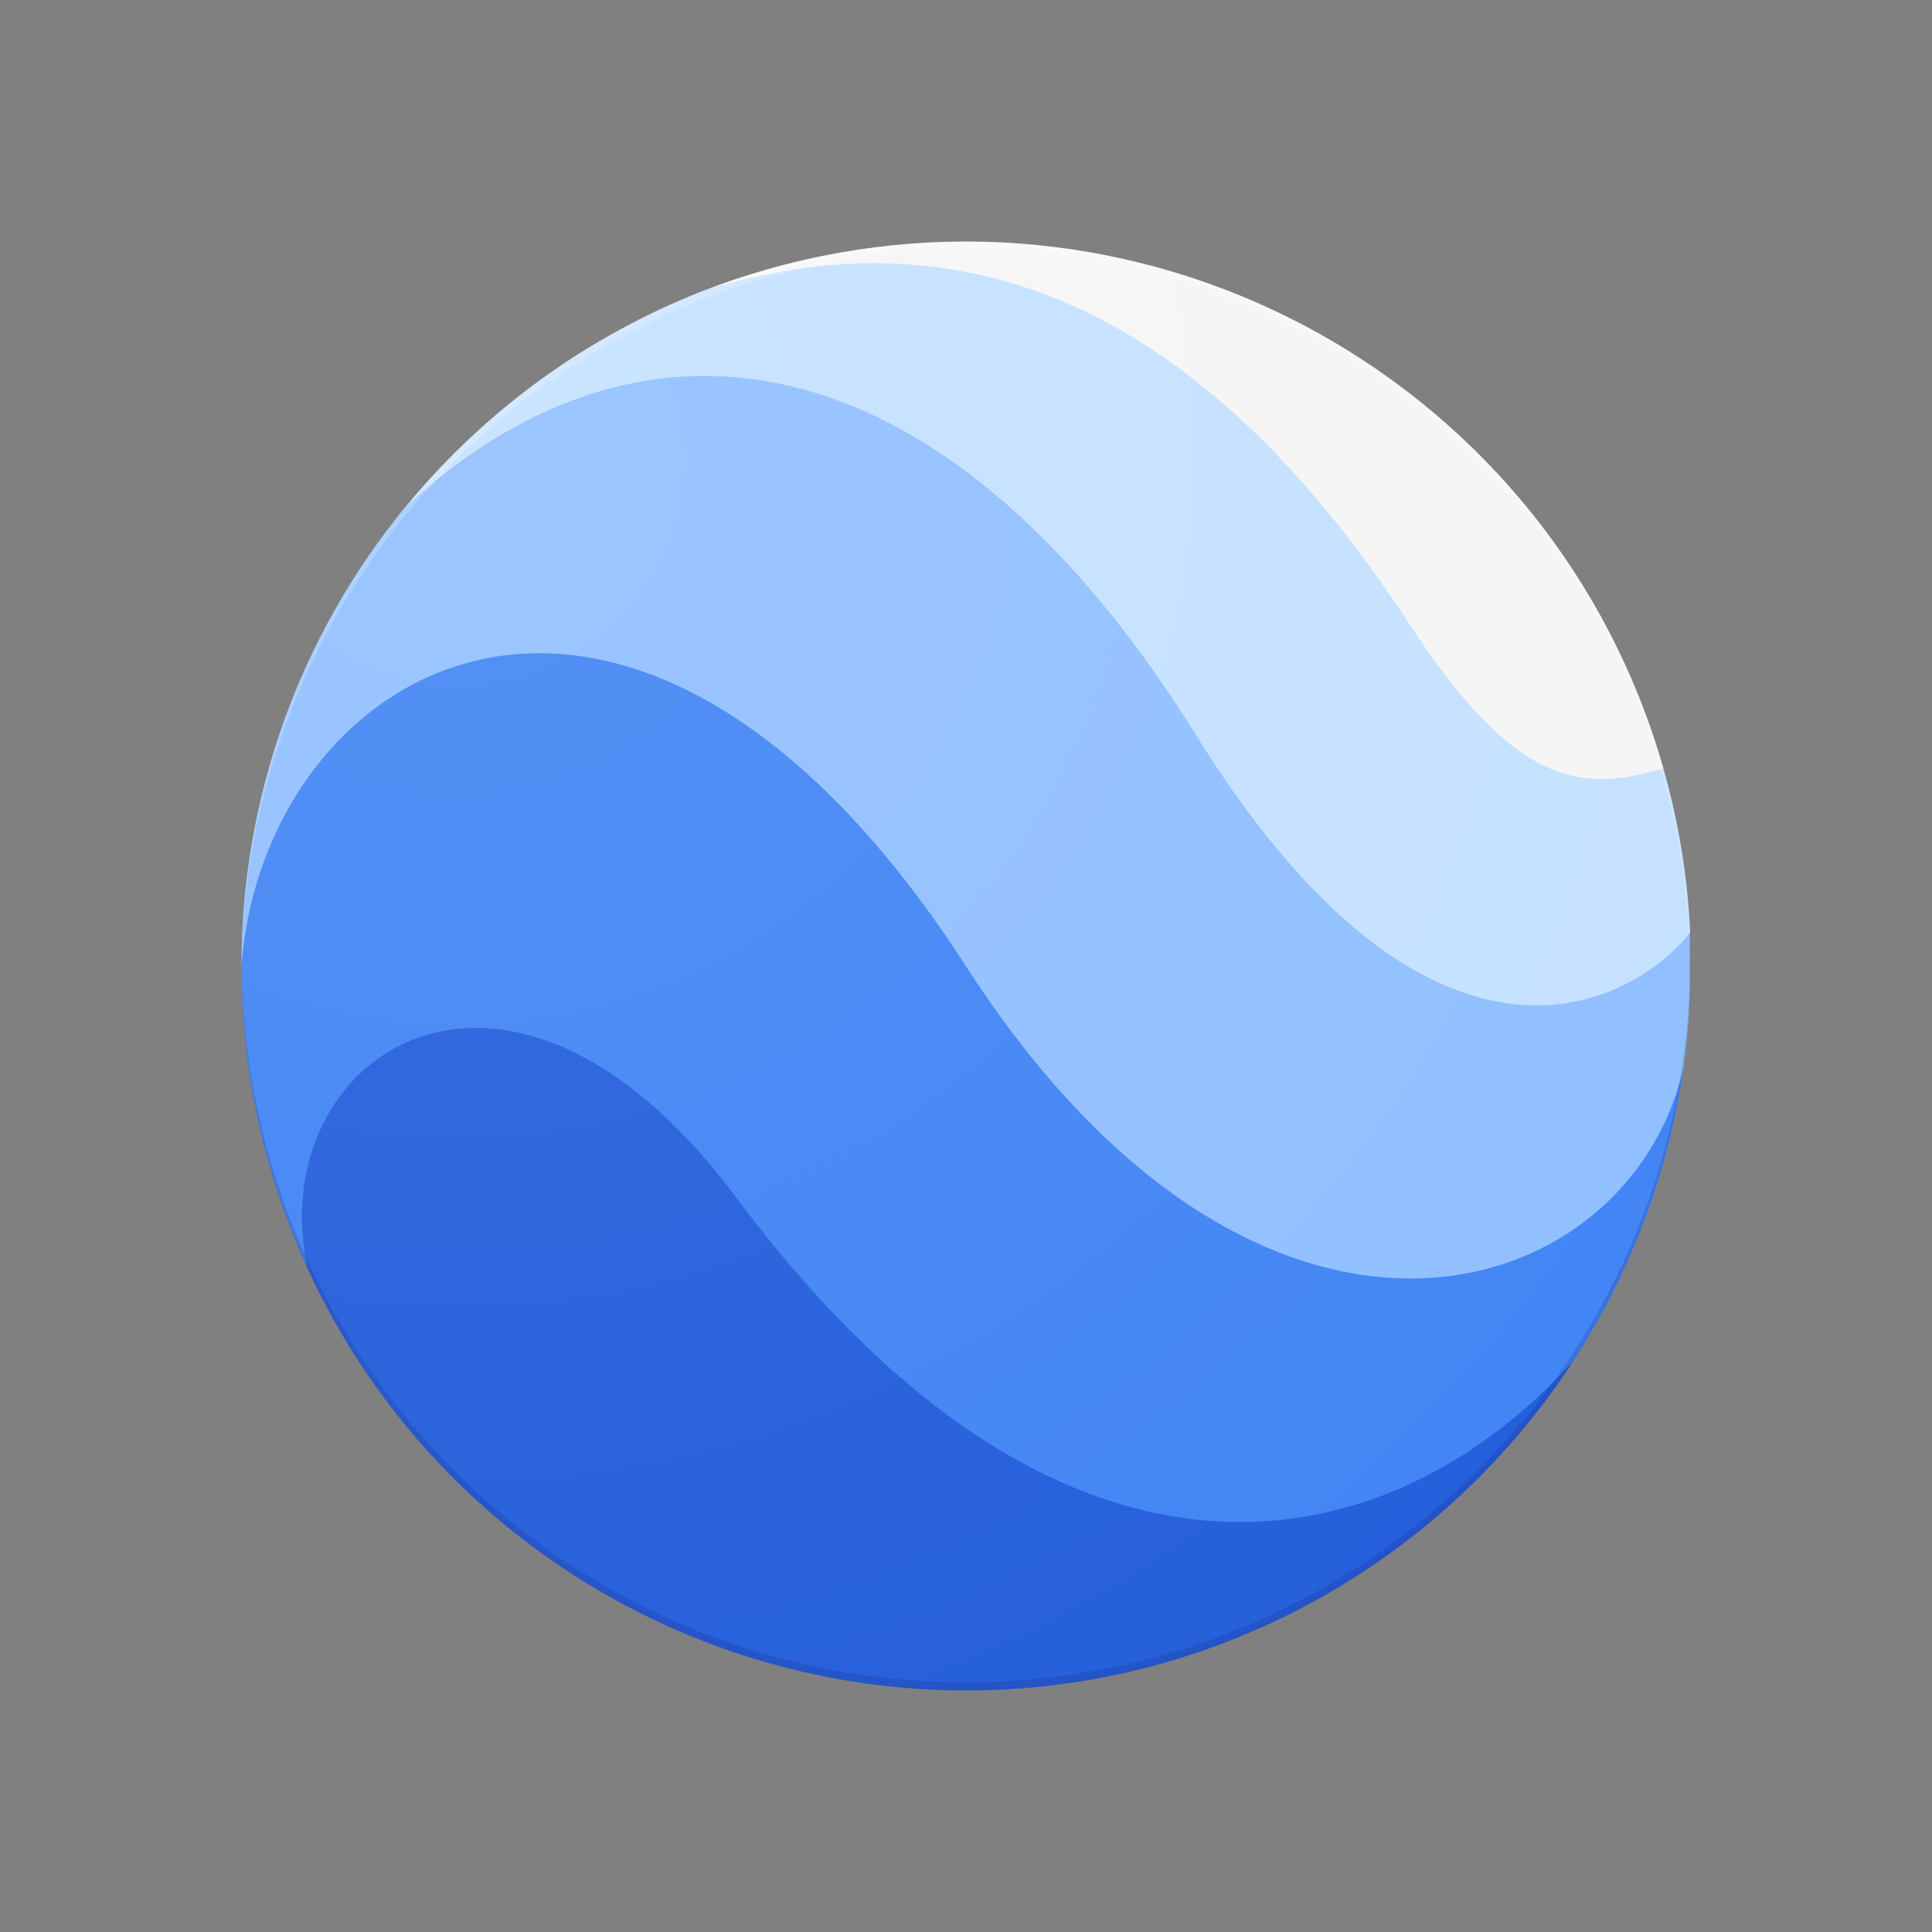 <svg width="48" height="48" viewBox="0 0 48 48" fill="none" xmlns="http://www.w3.org/2000/svg"><rect x="0" y="0" width="48" height="48" fill="#808080" stroke="none"/><g id="google-earth-Icon"><g id="Group"><g id="Group_2"><path id="path4" d="M18.411 27.751C12.276 19.634 5.977 25.802 7.622 31.475C11.757 40.521 22.443 44.501 31.488 40.365C34.606 38.939 37.252 36.653 39.116 33.776C34.373 38.218 25.761 37.475 18.411 27.751V27.751Z" fill="#255FDB"/><path id="path6" d="M23.896 22.162C15.459 9.364 6 16.184 6 24.003C5.997 26.592 6.555 29.151 7.636 31.504C6.513 26.205 12.601 22.119 18.27 29.725C26.502 40.768 34.58 38.825 39.1 33.8C40.551 31.572 41.489 29.049 41.844 26.414V26.448C39.903 32.469 31.338 33.449 23.896 22.162Z" fill="#4285F4"/><path id="path8" d="M29.68 16.436C23.414 6.098 15.469 7.028 10.09 12.569C7.439 15.788 5.993 19.831 6 24.003C6.562 16.436 15.714 11.17 23.997 24.003C31.359 35.424 40.531 32.449 41.836 26.481V26.424C41.95 25.611 41.999 24.79 41.981 23.97V23.152C38.793 25.434 34.6 24.553 29.68 16.436V16.436Z" fill="#91BFFF"/><path id="path10" d="M29.723 18.276C35.461 27.502 40.408 25.142 41.993 23.168C41.929 21.789 41.706 20.422 41.328 19.094C38.653 19.149 38.03 18.704 35.398 14.695C31.375 8.531 26.307 4.37 17.452 7.233C14.583 8.358 12.049 10.197 10.09 12.577C16.174 6.977 23.639 8.497 29.723 18.276Z" fill="#C4E1FF"/><path id="path12" d="M35.005 15.489C37.629 19.503 39.226 19.708 41.328 19.094C38.602 9.52 28.631 3.968 19.056 6.694C18.514 6.848 17.978 7.028 17.452 7.233C25.363 4.738 30.972 9.323 35.005 15.489Z" fill="#F5F5F5"/></g><path id="circle27" d="M23.997 41.999C33.936 41.999 41.993 33.942 41.993 24.003C41.993 14.063 33.936 6.006 23.997 6.006C14.057 6.006 6 14.063 6 24.003C6 33.942 14.057 41.999 23.997 41.999Z" fill="url(#paint0_radial_94_18079)" fill-opacity="0.1"/><path id="path16" d="M23.997 6.21C33.896 6.21 41.937 14.205 41.993 24.105V24.003C41.993 14.063 33.936 6.006 23.997 6.006C14.057 6.006 6 14.063 6 24.003V24.105C6.056 14.205 14.097 6.21 23.997 6.21Z" fill="white" fill-opacity="0.2"/><path id="path18" d="M23.997 41.795C14.097 41.795 6.056 33.8 6 23.9V24.003C6 33.942 14.057 41.999 23.997 41.999C33.936 41.999 41.993 33.942 41.993 24.003V23.9C41.937 33.8 33.896 41.795 23.997 41.795Z" fill="#1A237E" fill-opacity="0.2"/></g></g><defs><radialGradient id="paint0_radial_94_18079" cx="0" cy="0" r="1" gradientUnits="userSpaceOnUse" gradientTransform="translate(11.436 11.442) scale(35.756)"><stop stop-color="white"/><stop offset="1" stop-color="white" stop-opacity="0"/></radialGradient></defs></svg>